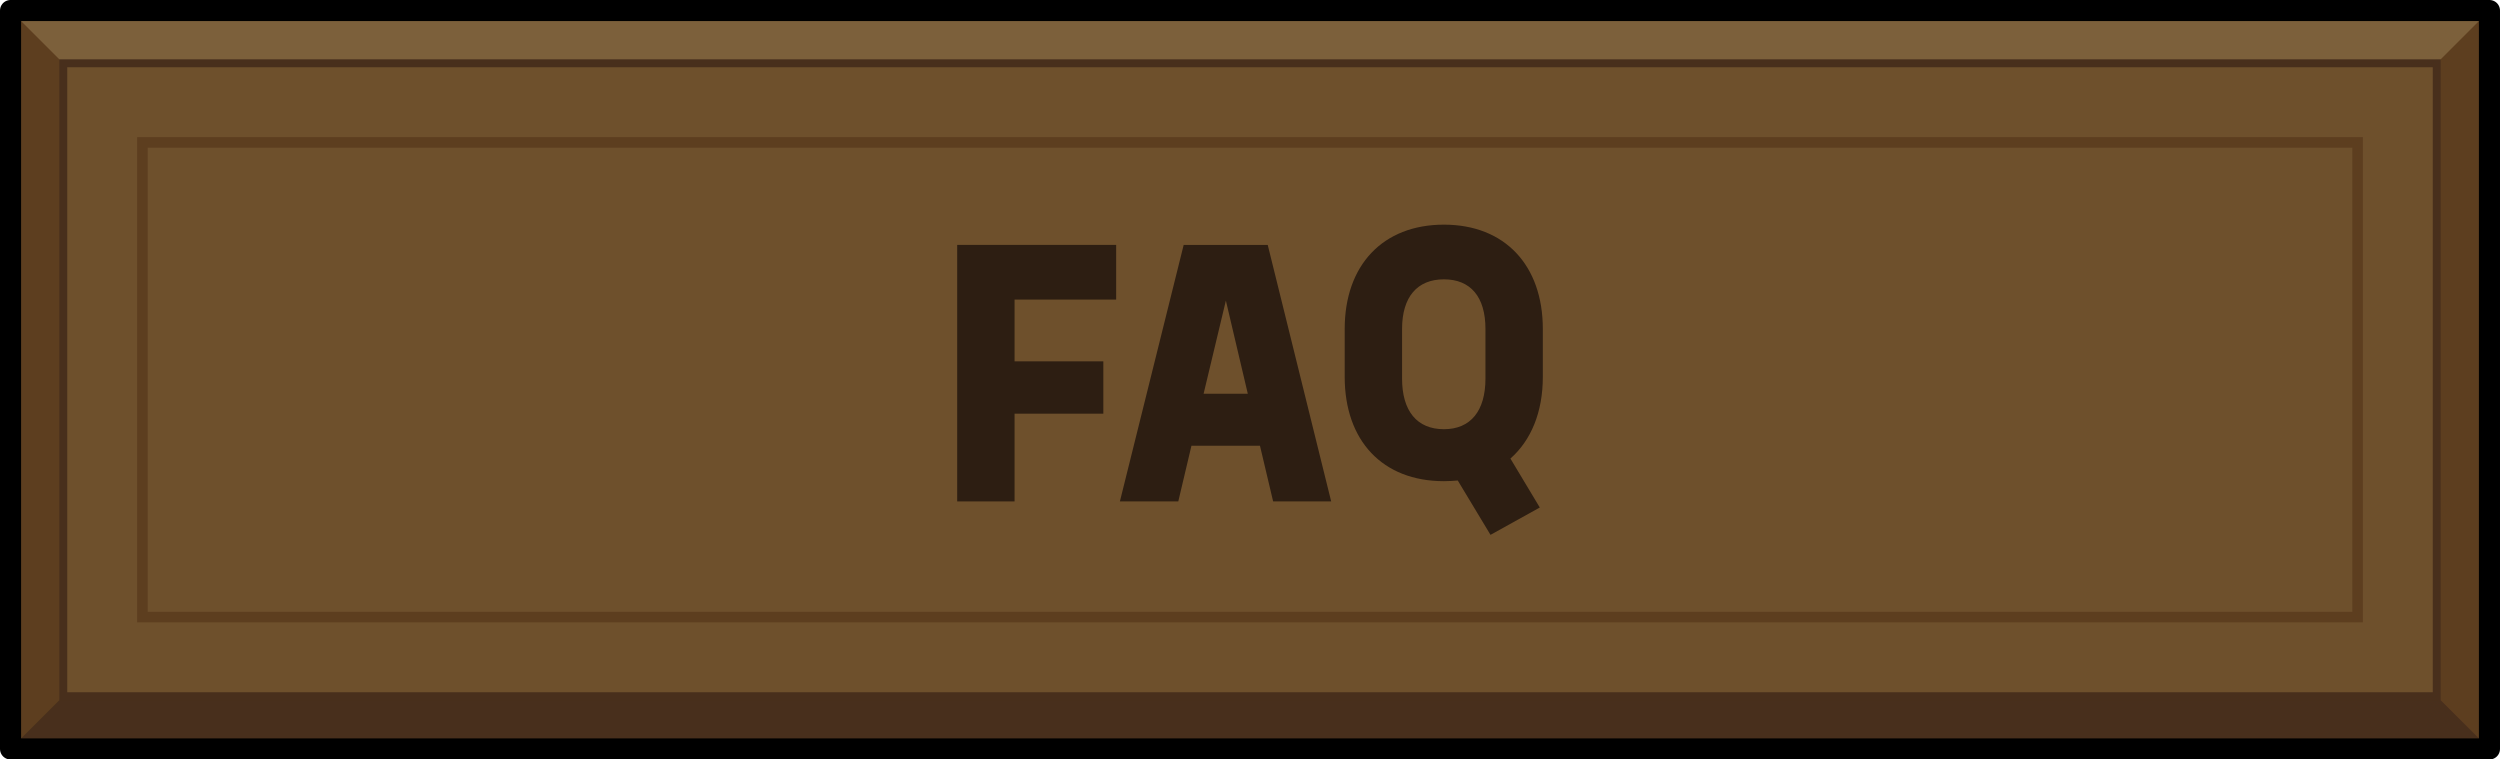 <?xml version="1.0" encoding="UTF-8"?>
<svg id="Layer_2" data-name="Layer 2" xmlns="http://www.w3.org/2000/svg" viewBox="0 0 237 72">
  <defs>
    <style>
      .cls-1 {
        fill: #6e502c;
      }

      .cls-2 {
        fill: #5d3e1f;
      }

      .cls-3 {
        fill: #482f1c;
      }

      .cls-4 {
        fill: #2d1e12;
      }

      .cls-5 {
        fill: #7c603b;
      }

      .cls-6 {
        stroke: #482f1c;
        stroke-width: .75px;
      }

      .cls-6, .cls-7 {
        stroke-miterlimit: 10;
      }

      .cls-6, .cls-7, .cls-8 {
        fill: none;
      }

      .cls-7 {
        stroke: #5d3e1f;
      }

      .cls-8 {
        stroke: #000;
        stroke-linejoin: round;
        stroke-width: 2px;
      }
    </style>
  </defs>
  <g id="colors">
    <g>
      <g>
        <rect class="cls-2" x="1" y="1" width="235" height="70"/>
        <polygon class="cls-5" points="1 1 6 6 127.251 25.318 231 6 236 1 1 1"/>
        <polygon class="cls-3" points="1 71 6 66 141.233 41.529 231 66 236 71 1 71"/>
        <rect class="cls-1" x="6" y="6" width="225" height="60"/>
        <rect class="cls-6" x="6" y="6" width="225" height="60"/>
        <rect class="cls-8" x="1" y="1" width="235" height="70"/>
        <rect class="cls-7" x="13.5" y="13.5" width="210" height="45"/>
      </g>
      <g>
        <path class="cls-4" d="m96.18,28.4v5.855h8.416v4.961h-8.416v8.318h-5.439v-24.318h15.071v5.184h-9.632Z"/>
        <path class="cls-4" d="m119.444,42.256h-6.495l-1.248,5.279h-5.536l6.048-24.318h7.968l6.015,24.318h-5.503l-1.248-5.279Zm-1.152-4.928l-2.079-8.831-2.112,8.831h4.191Z"/>
        <path class="cls-4" d="m143.188,43.472l2.784,4.64-4.672,2.592-3.104-5.151c-.416.032-.864.063-1.312.063-5.823,0-9.407-3.84-9.407-9.887v-4.544c0-6.048,3.616-9.888,9.407-9.888,5.76,0,9.376,3.84,9.376,9.888v4.544c0,3.359-1.12,6.016-3.072,7.743Zm-6.304-2.784c2.528,0,3.937-1.728,3.937-4.799v-4.704c0-3.04-1.408-4.704-3.937-4.704-2.527,0-3.968,1.664-3.968,4.704v4.704c0,3.071,1.408,4.799,3.968,4.799Z"/>
      </g>
    </g>
  </g>
</svg>